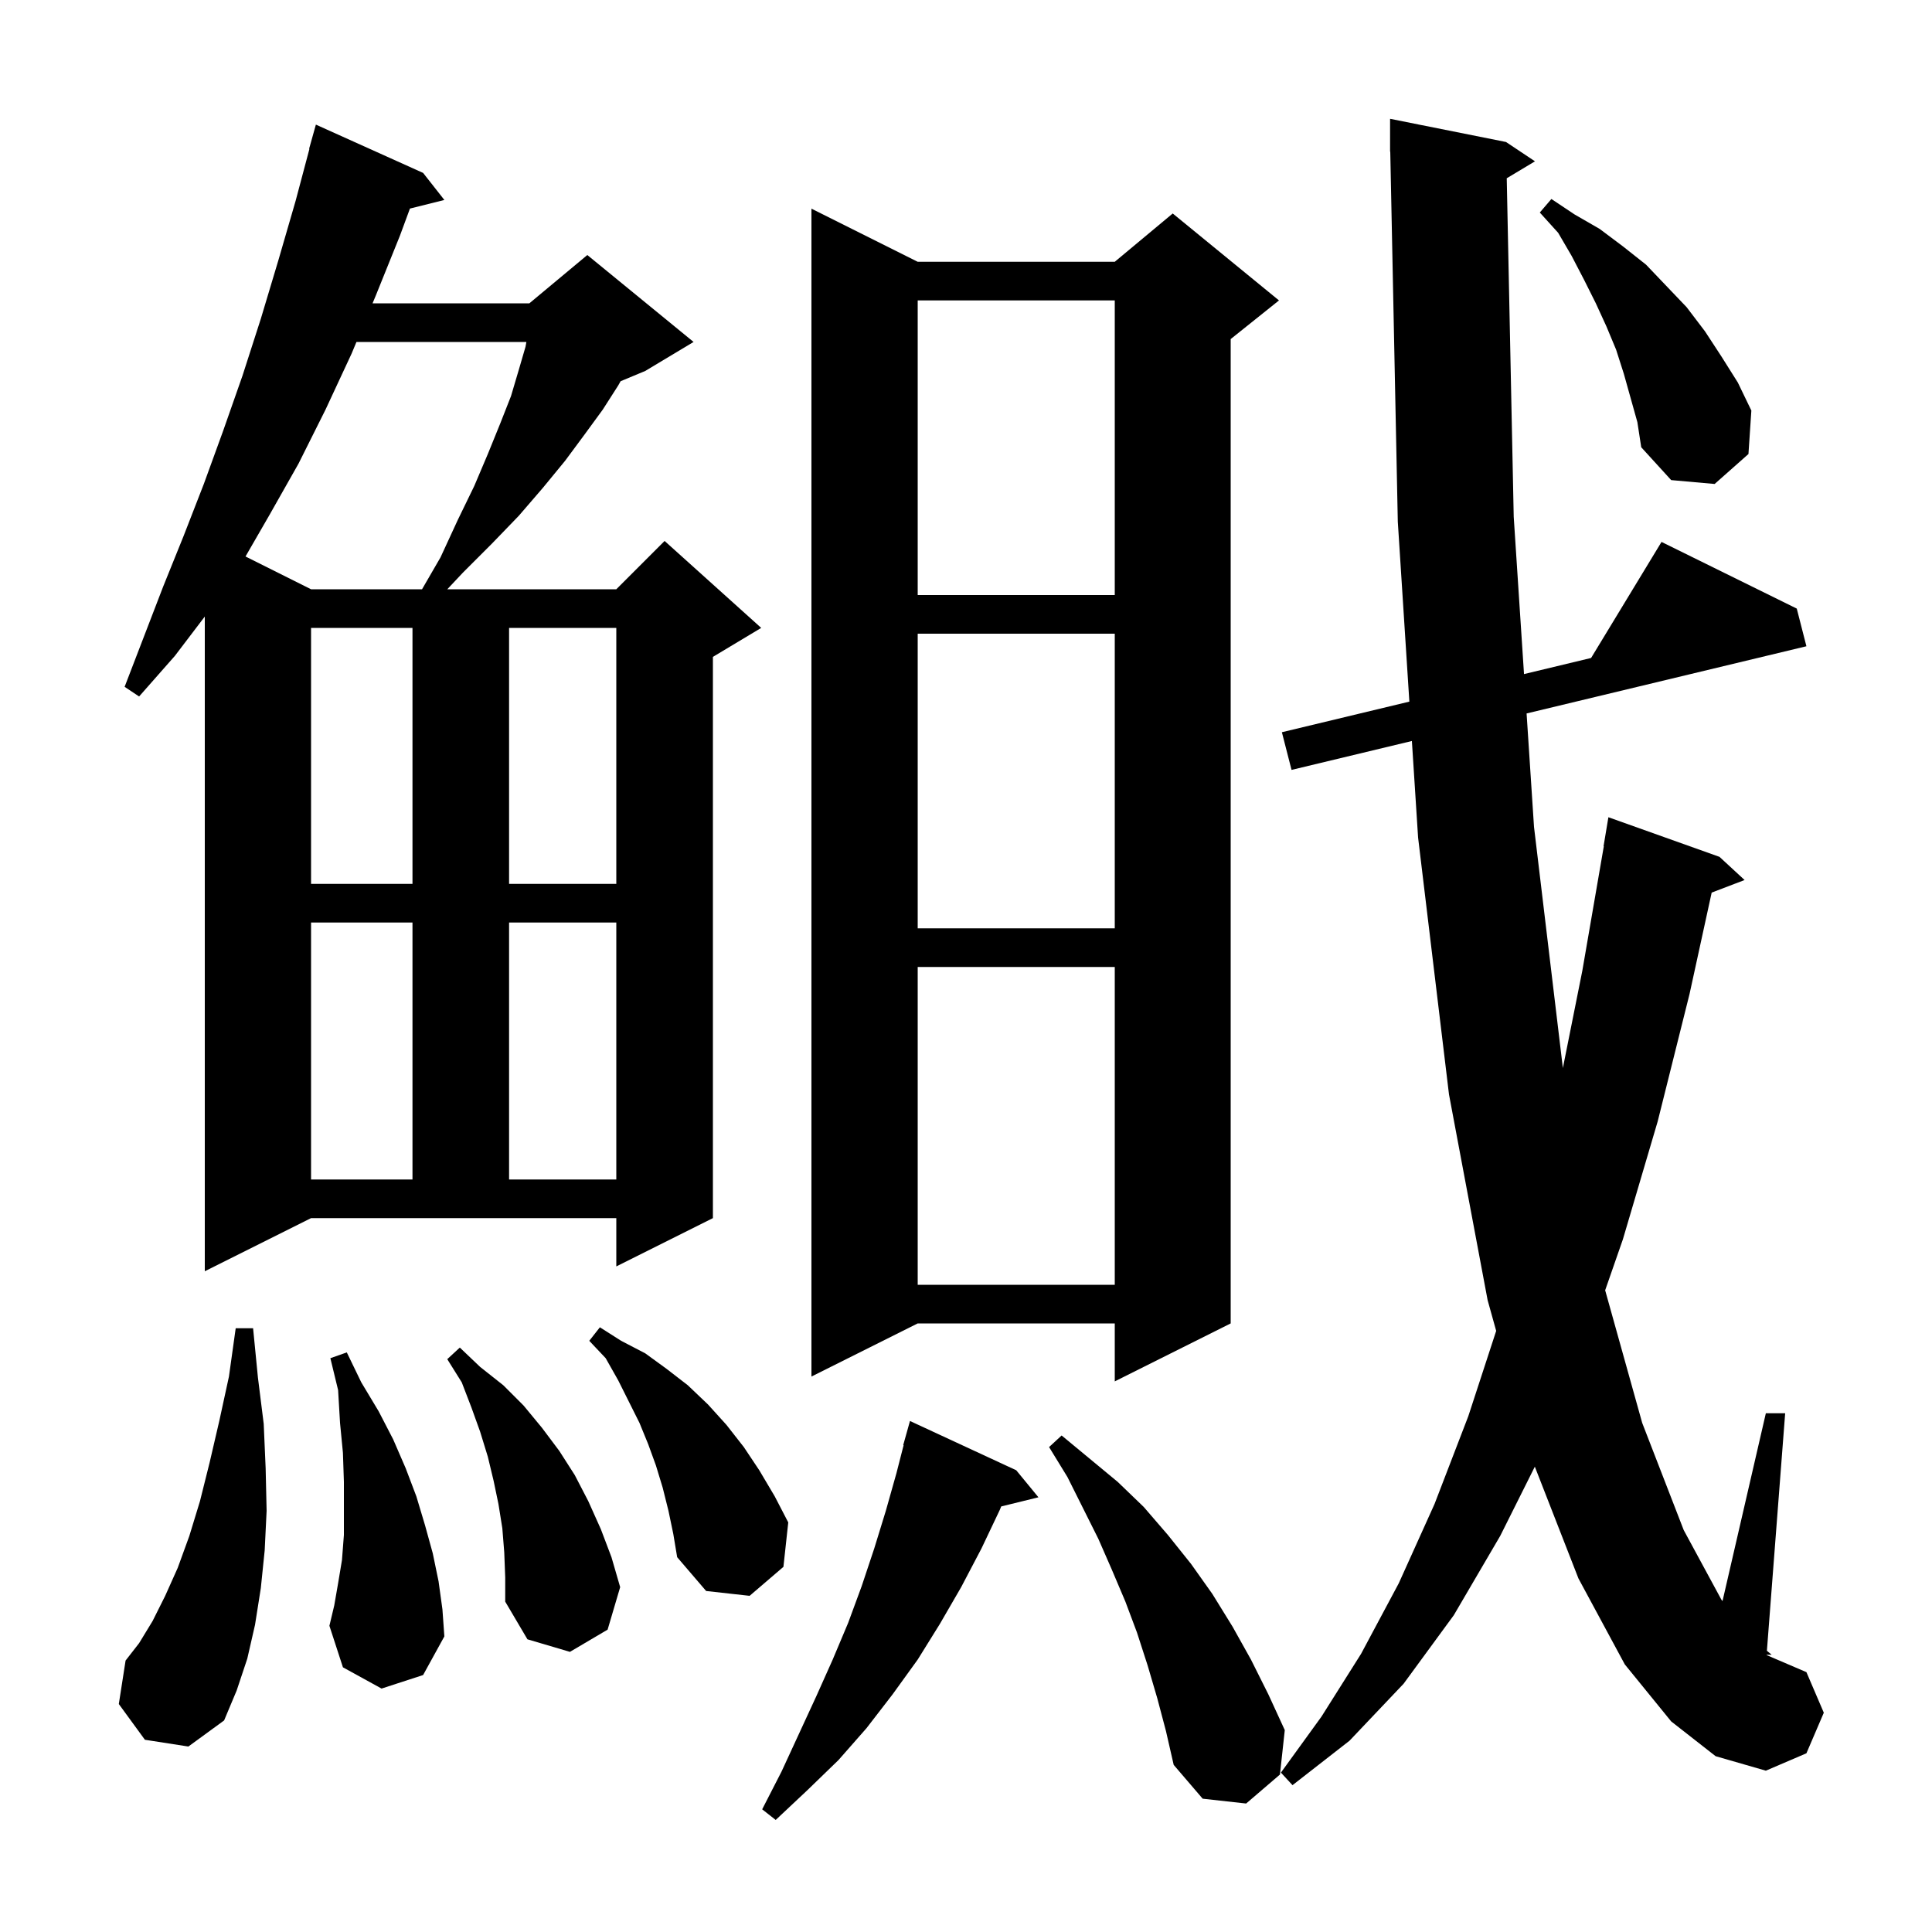 <svg xmlns="http://www.w3.org/2000/svg" xmlns:xlink="http://www.w3.org/1999/xlink" version="1.1" baseProfile="full" viewBox="0 0 200 200" width="200" height="200">
<g fill="black">
<path d="M 105.2 152.2 L 107.5 155.0 L 103.647 155.946 L 103.5 156.3 L 101.6 160.3 L 99.5 164.3 L 97.3 168.1 L 95.0 171.8 L 92.4 175.4 L 89.7 178.9 L 86.8 182.2 L 83.6 185.3 L 80.3 188.4 L 78.9 187.3 L 80.9 183.4 L 84.5 175.6 L 86.2 171.8 L 87.8 168.0 L 89.2 164.2 L 90.5 160.3 L 91.7 156.4 L 92.8 152.5 L 93.541 149.609 L 93.5 149.6 L 94.2 147.1 Z M 119.8 175.8 L 118.8 172.4 L 117.7 169.0 L 116.5 165.8 L 115.1 162.5 L 113.7 159.3 L 110.5 152.9 L 108.6 149.8 L 109.9 148.6 L 115.7 153.4 L 118.4 156.0 L 120.9 158.9 L 123.3 161.9 L 125.5 165.0 L 127.6 168.4 L 129.5 171.8 L 131.3 175.4 L 133.0 179.1 L 132.5 183.7 L 129.0 186.7 L 124.5 186.2 L 121.5 182.7 L 120.7 179.2 Z M 155.977 18.454 L 156.7 53.5 L 157.765 69.781 L 164.709 68.113 L 172.0 56.1 L 186.0 63.0 L 187.0 66.9 L 158.032 73.857 L 158.8 85.6 L 161.788 110.562 L 163.8 100.5 L 166.027 87.602 L 166.0 87.6 L 166.5 84.6 L 178.0 88.7 L 180.6 91.1 L 177.192 92.401 L 174.9 102.9 L 171.6 116.1 L 168.0 128.3 L 166.166 133.568 L 170.0 147.3 L 174.3 158.4 L 178.2 165.6 L 178.314 165.741 L 182.8 146.3 L 184.8 146.3 L 182.909 170.886 L 183.4 171.3 L 182.877 171.3 L 182.874 171.332 L 187.0 173.1 L 188.8 177.3 L 187.0 181.5 L 182.8 183.3 L 177.6 181.8 L 173.0 178.2 L 168.2 172.3 L 163.4 163.4 L 158.885 151.83 L 155.3 159.0 L 150.5 167.2 L 145.3 174.3 L 139.7 180.2 L 133.8 184.8 L 132.6 183.5 L 136.8 177.7 L 140.9 171.2 L 144.8 163.9 L 148.5 155.7 L 152.0 146.6 L 154.884 137.772 L 154.0 134.6 L 150.0 113.3 L 146.8 86.7 L 146.158 76.708 L 133.7 79.7 L 132.7 75.8 L 145.896 72.631 L 144.7 54.0 L 143.92 15.698 L 143.9 15.7 L 143.9 12.3 L 155.9 14.7 L 158.9 16.7 Z M 15.0 180.1 L 12.3 176.4 L 13.0 171.9 L 14.4 170.1 L 15.8 167.8 L 17.1 165.2 L 18.4 162.3 L 19.6 159.0 L 20.7 155.4 L 21.7 151.4 L 22.7 147.1 L 23.7 142.5 L 24.4 137.5 L 26.2 137.5 L 26.7 142.6 L 27.3 147.4 L 27.5 152.0 L 27.6 156.4 L 27.4 160.5 L 27.0 164.4 L 26.4 168.2 L 25.6 171.7 L 24.5 175.0 L 23.2 178.1 L 19.5 180.8 Z M 52.2 160.7 L 52.0 158.2 L 51.6 155.7 L 51.1 153.3 L 50.5 150.8 L 49.7 148.2 L 48.8 145.7 L 47.8 143.1 L 46.3 140.7 L 47.6 139.5 L 49.7 141.5 L 52.1 143.4 L 54.2 145.5 L 56.1 147.8 L 57.9 150.2 L 59.5 152.7 L 60.9 155.4 L 62.2 158.3 L 63.3 161.2 L 64.2 164.3 L 62.9 168.7 L 59.0 171.0 L 54.6 169.7 L 52.3 165.8 L 52.3 163.3 Z M 39.5 174.8 L 35.5 172.6 L 34.1 168.3 L 34.6 166.2 L 35.0 163.9 L 35.4 161.5 L 35.6 158.9 L 35.6 153.4 L 35.5 150.4 L 35.2 147.3 L 35.0 143.9 L 34.2 140.6 L 35.9 140.0 L 37.4 143.1 L 39.2 146.1 L 40.7 149.0 L 42.0 152.0 L 43.1 154.9 L 44.0 157.9 L 44.8 160.8 L 45.4 163.7 L 45.8 166.6 L 46.0 169.4 L 43.8 173.4 Z M 69.2 156.4 L 68.6 154.0 L 67.9 151.7 L 67.1 149.5 L 66.2 147.3 L 64.0 142.9 L 62.7 140.6 L 61.0 138.8 L 62.1 137.4 L 64.3 138.8 L 66.8 140.1 L 69.0 141.7 L 71.2 143.4 L 73.3 145.4 L 75.2 147.5 L 77.0 149.8 L 78.6 152.2 L 80.2 154.9 L 81.6 157.6 L 81.1 162.2 L 77.6 165.2 L 73.1 164.7 L 70.1 161.2 L 69.7 158.8 Z M 95.0 27.1 L 115.4 27.1 L 121.4 22.1 L 132.4 31.1 L 127.4 35.1 L 127.4 137.0 L 115.4 143.0 L 115.4 137.0 L 95.0 137.0 L 84.0 142.5 L 84.0 21.6 Z M 95.0 100.1 L 95.0 133.0 L 115.4 133.0 L 115.4 100.1 Z M 21.2 131.6 L 21.2 63.826 L 18.1 67.9 L 14.4 72.1 L 12.9 71.1 L 16.9 60.7 L 19.0 55.5 L 21.1 50.1 L 23.1 44.6 L 25.1 38.9 L 27.0 33.0 L 28.8 27.0 L 30.6 20.8 L 32.033 15.407 L 32.0 15.4 L 32.7 12.9 L 43.8 17.9 L 46.0 20.7 L 42.437 21.591 L 41.4 24.4 L 38.9 30.6 L 38.567 31.4 L 54.8 31.4 L 60.8 26.4 L 71.8 35.4 L 66.8 38.4 L 64.243 39.465 L 64.0 39.9 L 62.4 42.4 L 60.5 45.0 L 58.5 47.7 L 56.2 50.5 L 53.7 53.4 L 50.9 56.3 L 47.9 59.3 L 46.303 61.0 L 63.8 61.0 L 68.8 56.0 L 78.8 65.0 L 73.8 68.0 L 73.8 126.1 L 63.8 131.1 L 63.8 126.1 L 32.2 126.1 Z M 32.2 95.5 L 32.2 122.1 L 42.7 122.1 L 42.7 95.5 Z M 52.7 95.5 L 52.7 122.1 L 63.8 122.1 L 63.8 95.5 Z M 95.0 65.6 L 95.0 96.1 L 115.4 96.1 L 115.4 65.6 Z M 32.2 65.0 L 32.2 91.5 L 42.7 91.5 L 42.7 65.0 Z M 52.7 65.0 L 52.7 91.5 L 63.8 91.5 L 63.8 65.0 Z M 95.0 31.1 L 95.0 61.6 L 115.4 61.6 L 115.4 31.1 Z M 36.9 35.4 L 36.4 36.6 L 33.7 42.4 L 30.9 48.0 L 27.9 53.3 L 25.415 57.607 L 32.2 61.0 L 43.689 61.0 L 45.6 57.7 L 47.4 53.8 L 49.1 50.3 L 50.5 47.0 L 51.8 43.8 L 52.9 41.0 L 53.7 38.3 L 54.4 35.9 L 54.491 35.4 Z M 168.1 38.7 L 167.3 36.2 L 166.3 33.8 L 165.2 31.4 L 164.0 29.0 L 162.7 26.5 L 161.3 24.1 L 159.4 22.0 L 160.6 20.6 L 163.0 22.2 L 165.6 23.7 L 168.0 25.5 L 170.4 27.4 L 174.6 31.8 L 176.5 34.3 L 178.2 36.9 L 179.9 39.6 L 181.3 42.5 L 181.0 47.0 L 177.5 50.1 L 173.0 49.7 L 169.9 46.3 L 169.5 43.7 Z " />
</g>
</svg>
